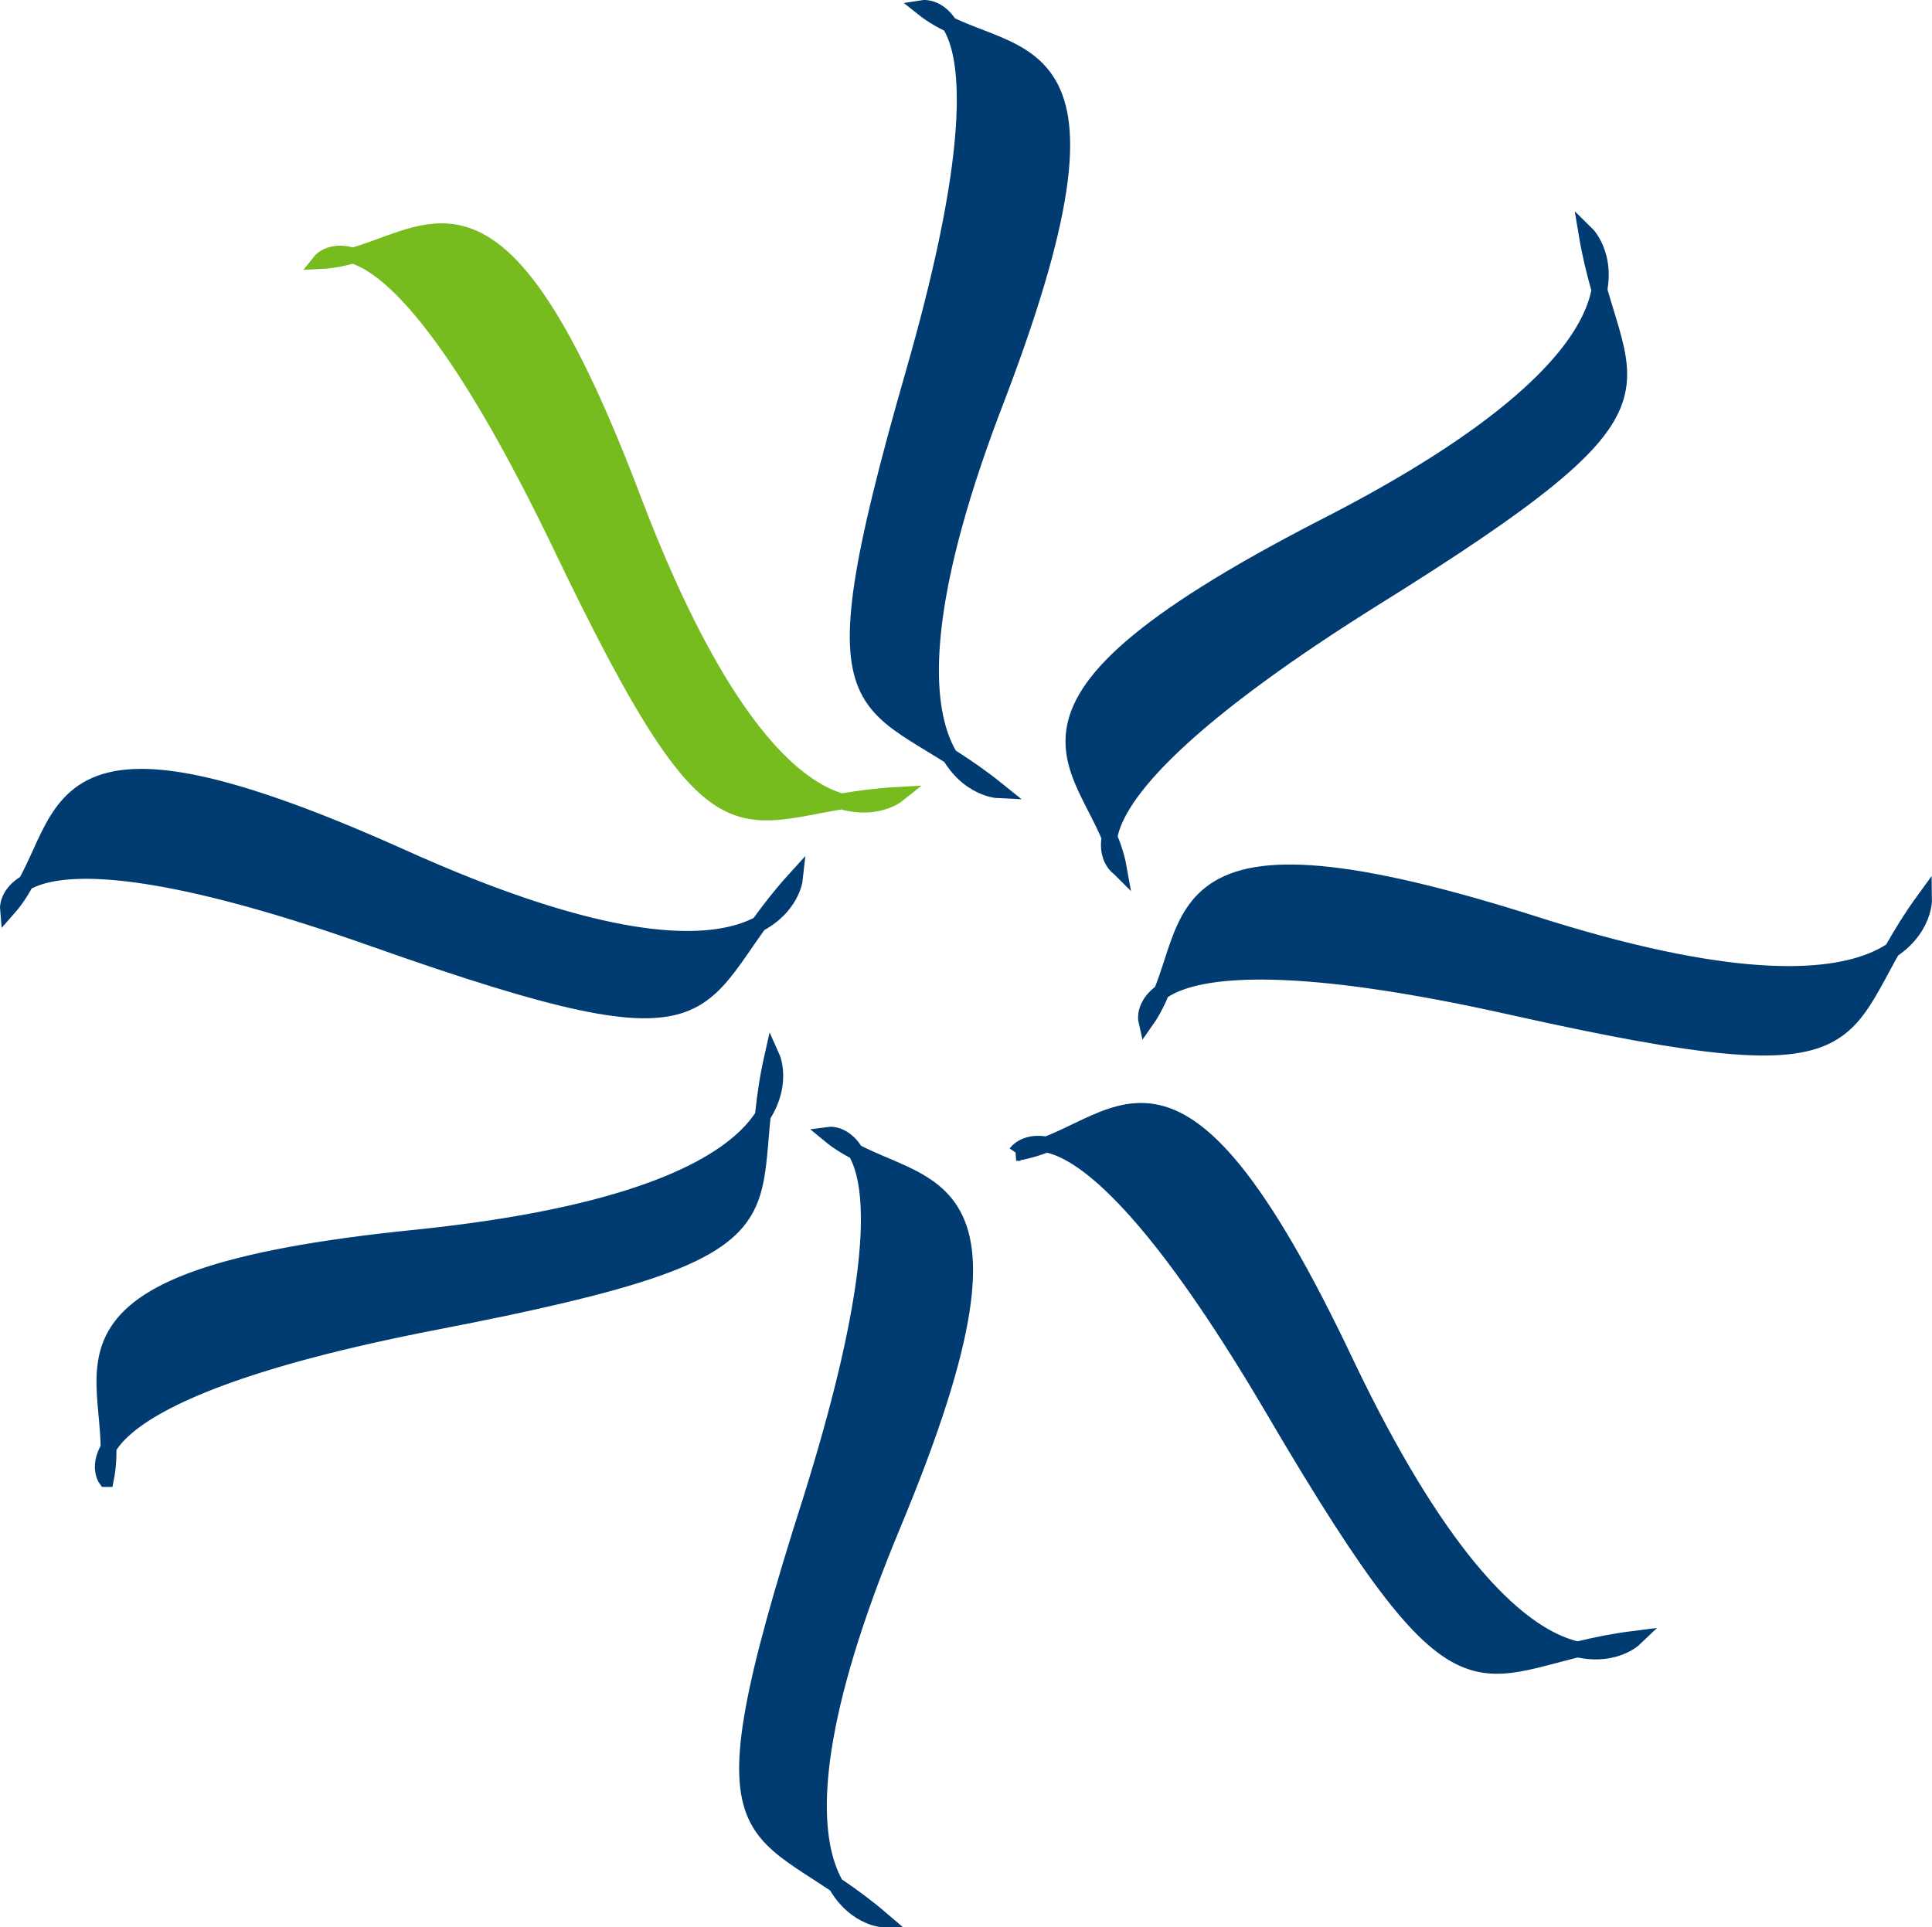 <?xml version="1.0" encoding="UTF-8" standalone="no"?>
<!-- Generator: Adobe Illustrator 18.0.0, SVG Export Plug-In . SVG Version: 6.00 Build 0)  -->

<svg
   xmlns:dc="http://purl.org/dc/elements/1.1/"
   xmlns:cc="http://creativecommons.org/ns#"
   xmlns:rdf="http://www.w3.org/1999/02/22-rdf-syntax-ns#"
   xmlns:svg="http://www.w3.org/2000/svg"
   xmlns="http://www.w3.org/2000/svg"
   xmlns:sodipodi="http://sodipodi.sourceforge.net/DTD/sodipodi-0.dtd"
   xmlns:inkscape="http://www.inkscape.org/namespaces/inkscape"
   version="1.1"
   id="Layer_1"
   x="0px"
   y="0px"
   viewBox="0 0 84.692 84.495"
   enable-background="new 0 0 792 612"
   xml:space="preserve"
   inkscape:version="0.48.5 r10040"
   width="100%"
   height="100%"
   sodipodi:docname="gateblu.svg"><defs
     id="defs37" /><sodipodi:namedview
     pagecolor="#ffffff"
     bordercolor="#666666"
     borderopacity="1"
     objecttolerance="10"
     gridtolerance="10"
     guidetolerance="10"
     inkscape:pageopacity="0"
     inkscape:pageshadow="2"
     inkscape:window-width="1926"
     inkscape:window-height="1045"
     id="namedview35"
     showgrid="false"
     fit-margin-top="0"
     fit-margin-left="0"
     fit-margin-right="0"
     fit-margin-bottom="0"
     inkscape:zoom="2.1641753"
     inkscape:cx="213.54062"
     inkscape:cy="8.0307469"
     inkscape:window-x="0"
     inkscape:window-y="0"
     inkscape:window-maximized="0"
     inkscape:current-layer="Layer_1" /><g
     id="g3"
     transform="translate(-174.754,-131.15)"><path
       stroke-miterlimit="10"
       d="m 223.8,169.2 c 0,0 -3.8,-2.4 11,-11.7 14.8,-9.2 10.7,-8.9 9.5,-16.1 0,0 4.7,4.6 -11.6,12.9 -16.3,8.4 -9.7,10.4 -8.9,14.9 z"
       id="path19"
       inkscape:connector-curvature="0"
       style="fill:#003b71;stroke:#003b71;stroke-width:0.691;stroke-miterlimit:10" /><path
       stroke-miterlimit="10"
       d="m 225,175.9 c 0,0 -1,-4.4 16,-0.6 17,3.8 13.8,1.2 18.1,-4.7 0,0 0.1,6.6 -17.3,1 -17.4,-5.5 -14.2,0.6 -16.8,4.3 z"
       id="path21"
       inkscape:connector-curvature="0"
       style="fill:#003b71;stroke:#003b71;stroke-width:0.691;stroke-miterlimit:10" /><path
       stroke-miterlimit="10"
       d="m 219.3,181.7 c 0,0 2.5,-3.7 11.3,11.3 8.8,15 8.6,10.9 15.8,10 0,0 -4.7,4.5 -12.6,-12 -7.8,-16.5 -10,-10 -14.5,-9.3 z"
       id="path23"
       inkscape:connector-curvature="0"
       style="fill:#003b71;stroke:#003b71;stroke-width:0.691;stroke-miterlimit:10" /><path
       stroke-miterlimit="10"
       d="m 211.1,180.9 c 0,0 4.4,-0.6 -0.8,16 -5.3,16.6 -2.4,13.7 3.1,18.4 0,0 -6.5,-0.5 0.5,-17.3 7,-16.8 0.7,-14.2 -2.8,-17.1 z"
       id="path25"
       inkscape:connector-curvature="0"
       style="fill:#003b71;stroke:#003b71;stroke-width:0.691;stroke-miterlimit:10" /><path
       stroke-miterlimit="10"
       d="m 179.4,196 c 0,0 -2.6,-3.6 14.5,-6.9 17.1,-3.3 13.1,-4.5 14.7,-11.6 0,0 2.7,6 -15.5,7.9 -18.1,1.8 -12.8,6.1 -13.7,10.6 z"
       id="path27"
       inkscape:connector-curvature="0"
       style="fill:#003b71;stroke:#003b71;stroke-width:0.691;stroke-miterlimit:10" /><path
       stroke-miterlimit="10"
       d="m 175.1,171 c 0,0 -0.4,-4.5 16,1.3 16.4,5.8 13.6,2.8 18.5,-2.6 0,0 -0.7,6.5 -17.3,-1 -16.7,-7.5 -14.2,-1.1 -17.2,2.3 z"
       id="path29"
       inkscape:connector-curvature="0"
       style="fill:#003b71;stroke:#003b71;stroke-width:0.691;stroke-miterlimit:10" /><path
       stroke-miterlimit="10"
       d="m 188.8,142.6 c 0,0 2.8,-3.5 10.4,12.2 7.5,15.7 7.7,11.6 14.9,11.2 0,0 -5.1,4.1 -11.6,-13 -6.4,-16.9 -9.2,-10.6 -13.7,-10.4 z"
       id="path31"
       inkscape:connector-curvature="0"
       style="fill:#77bc1f;stroke:#77bc1f;stroke-width:0.691;stroke-miterlimit:10" /><path
       stroke-miterlimit="10"
       d="m 215.2,131.5 c 0,0 4.4,-0.7 -0.4,16 -4.8,16.7 -2,13.7 3.7,18.3 0,0 -6.6,-0.3 0,-17.3 6.5,-17.1 0.2,-14.2 -3.3,-17 z"
       id="path33"
       inkscape:connector-curvature="0"
       style="fill:#003b71;stroke:#003b71;stroke-width:0.691;stroke-miterlimit:10" /></g></svg>